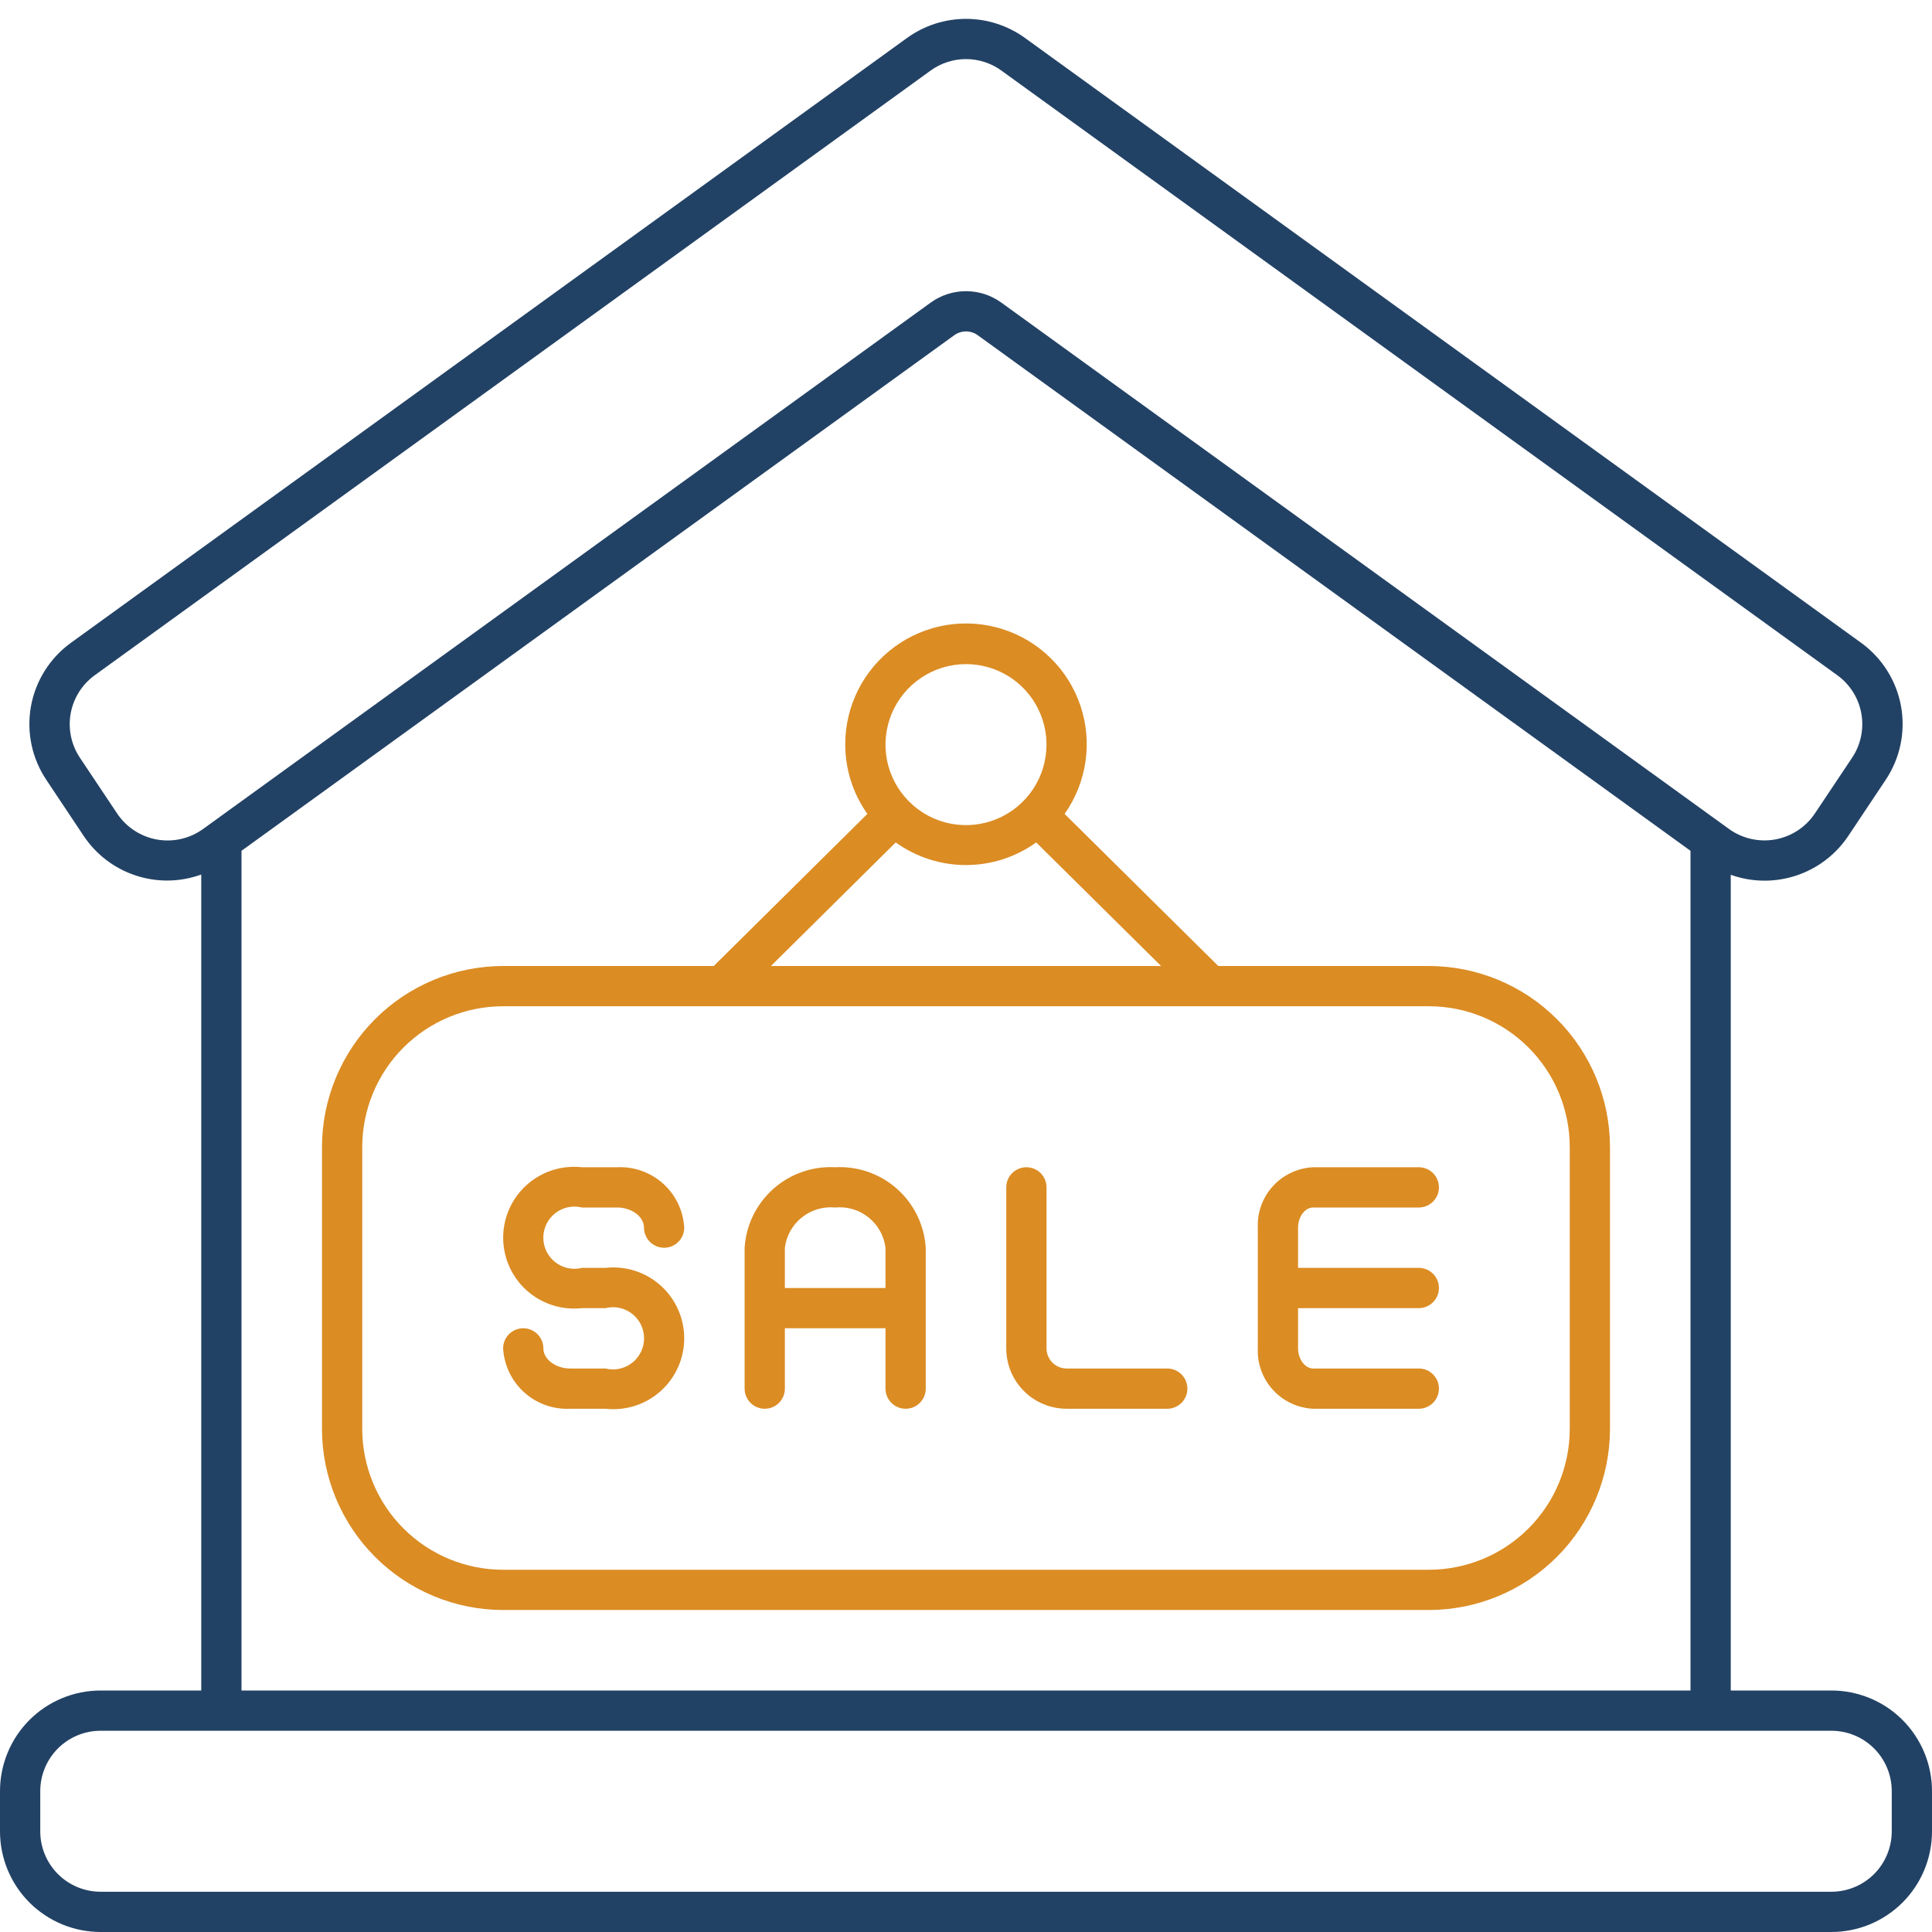 <svg width="80" height="80" viewBox="0 0 80 80" fill="none" xmlns="http://www.w3.org/2000/svg">
<path d="M35 30.833C35.001 31.861 35.321 32.864 35.916 33.702L29.555 40H20.833C18.845 40.002 16.938 40.793 15.532 42.199C14.126 43.605 13.335 45.512 13.333 47.5V59.167C13.335 61.155 14.126 63.062 15.532 64.468C16.938 65.874 18.845 66.665 20.833 66.667H59.166C61.155 66.665 63.061 65.874 64.467 64.468C65.873 63.062 66.664 61.155 66.666 59.167V47.5C66.664 45.512 65.873 43.605 64.467 42.199C63.061 40.793 61.155 40.002 59.166 40H50.446L44.083 33.702C44.537 33.059 44.833 32.318 44.947 31.539C45.061 30.761 44.989 29.966 44.738 29.22C44.487 28.474 44.063 27.798 43.501 27.247C42.94 26.696 42.256 26.285 41.505 26.048C40.755 25.811 39.959 25.755 39.183 25.883C38.406 26.012 37.671 26.322 37.037 26.788C36.403 27.255 35.888 27.864 35.534 28.567C35.18 29.27 34.997 30.046 35 30.833ZM59.166 41.667C60.713 41.667 62.197 42.281 63.291 43.375C64.385 44.469 65 45.953 65 47.5V59.167C65 60.714 64.385 62.197 63.291 63.291C62.197 64.385 60.713 65 59.166 65H20.833C19.286 65 17.802 64.385 16.708 63.291C15.614 62.197 15 60.714 15 59.167V47.5C15 45.953 15.614 44.469 16.708 43.375C17.802 42.281 19.286 41.667 20.833 41.667H59.166ZM48.078 40H31.923L37.09 34.883C37.937 35.492 38.955 35.82 39.998 35.82C41.042 35.82 42.059 35.492 42.906 34.883L48.078 40ZM43.333 30.833C43.333 31.493 43.138 32.137 42.771 32.685C42.405 33.233 41.884 33.661 41.275 33.913C40.666 34.165 39.996 34.231 39.349 34.103C38.703 33.974 38.109 33.657 37.643 33.19C37.176 32.724 36.859 32.13 36.73 31.484C36.602 30.837 36.668 30.167 36.92 29.558C37.172 28.949 37.6 28.428 38.148 28.062C38.696 27.695 39.34 27.5 40 27.5C40.884 27.5 41.732 27.851 42.357 28.476C42.982 29.101 43.333 29.949 43.333 30.833Z" fill="#DB8C23"/>
<path d="M31.666 58.333C31.887 58.333 32.099 58.246 32.256 58.089C32.412 57.933 32.5 57.721 32.5 57.5V55H36.666V57.5C36.666 57.721 36.754 57.933 36.91 58.089C37.067 58.246 37.279 58.333 37.5 58.333C37.721 58.333 37.933 58.246 38.089 58.089C38.245 57.933 38.333 57.721 38.333 57.5V51.667C38.274 50.729 37.846 49.852 37.144 49.228C36.442 48.604 35.521 48.282 34.583 48.333C33.645 48.282 32.724 48.604 32.022 49.228C31.32 49.852 30.892 50.729 30.833 51.667V57.5C30.833 57.721 30.921 57.933 31.077 58.089C31.233 58.246 31.445 58.333 31.666 58.333ZM32.5 51.667C32.561 51.172 32.813 50.721 33.203 50.41C33.592 50.099 34.087 49.952 34.583 50C35.079 49.952 35.574 50.099 35.964 50.41C36.353 50.721 36.605 51.172 36.666 51.667V53.333H32.5V51.667Z" fill="#DB8C23"/>
<path d="M44.167 58.333H48.334C48.555 58.333 48.767 58.245 48.923 58.089C49.079 57.933 49.167 57.721 49.167 57.5C49.167 57.279 49.079 57.067 48.923 56.911C48.767 56.754 48.555 56.667 48.334 56.667H44.167C43.946 56.667 43.734 56.579 43.578 56.422C43.422 56.266 43.334 56.054 43.334 55.833V49.167C43.334 48.946 43.246 48.734 43.09 48.577C42.933 48.421 42.721 48.333 42.5 48.333C42.279 48.333 42.067 48.421 41.911 48.577C41.755 48.734 41.667 48.946 41.667 49.167V55.833C41.667 56.496 41.93 57.132 42.399 57.601C42.868 58.07 43.504 58.333 44.167 58.333Z" fill="#DB8C23"/>
<path d="M24.098 54.167H25.07C25.26 54.119 25.458 54.116 25.649 54.156C25.841 54.197 26.02 54.281 26.175 54.401C26.329 54.522 26.454 54.676 26.54 54.852C26.625 55.028 26.67 55.221 26.67 55.417C26.67 55.612 26.625 55.806 26.54 55.981C26.454 56.157 26.329 56.311 26.175 56.432C26.02 56.552 25.841 56.636 25.649 56.677C25.458 56.718 25.26 56.714 25.07 56.667H23.611C23.008 56.667 22.5 56.285 22.5 55.833C22.5 55.612 22.412 55.4 22.256 55.244C22.099 55.088 21.887 55 21.666 55C21.445 55 21.233 55.088 21.077 55.244C20.921 55.4 20.833 55.612 20.833 55.833C20.873 56.532 21.187 57.187 21.707 57.656C22.228 58.124 22.912 58.367 23.611 58.333H25.07C25.48 58.379 25.896 58.338 26.289 58.213C26.683 58.087 27.045 57.88 27.353 57.605C27.661 57.329 27.908 56.992 28.076 56.615C28.245 56.238 28.332 55.83 28.332 55.417C28.332 55.004 28.245 54.595 28.076 54.218C27.908 53.841 27.661 53.504 27.353 53.228C27.045 52.953 26.683 52.746 26.289 52.62C25.896 52.495 25.48 52.454 25.07 52.5H24.098C23.908 52.547 23.71 52.551 23.518 52.51C23.327 52.469 23.147 52.386 22.993 52.265C22.839 52.145 22.714 51.991 22.628 51.815C22.542 51.639 22.498 51.446 22.498 51.25C22.498 51.054 22.542 50.861 22.628 50.685C22.714 50.509 22.839 50.355 22.993 50.235C23.147 50.114 23.327 50.03 23.518 49.99C23.71 49.949 23.908 49.953 24.098 50H25.556C26.158 50 26.666 50.382 26.666 50.833C26.666 51.054 26.754 51.266 26.91 51.422C27.067 51.579 27.279 51.667 27.5 51.667C27.721 51.667 27.933 51.579 28.089 51.422C28.245 51.266 28.333 51.054 28.333 50.833C28.293 50.135 27.979 49.48 27.459 49.012C26.939 48.544 26.255 48.3 25.556 48.333H24.098C23.688 48.287 23.272 48.328 22.878 48.454C22.485 48.579 22.122 48.786 21.814 49.062C21.506 49.337 21.26 49.674 21.091 50.051C20.923 50.428 20.835 50.837 20.835 51.25C20.835 51.663 20.923 52.071 21.091 52.449C21.26 52.825 21.506 53.163 21.814 53.438C22.122 53.713 22.485 53.92 22.878 54.046C23.272 54.172 23.688 54.213 24.098 54.167Z" fill="#DB8C23"/>
<path d="M54.375 58.333H58.75C58.971 58.333 59.183 58.245 59.339 58.089C59.495 57.933 59.583 57.721 59.583 57.5C59.583 57.279 59.495 57.067 59.339 56.911C59.183 56.754 58.971 56.667 58.75 56.667H54.375C54.041 56.667 53.75 56.285 53.75 55.833V54.167H58.75C58.971 54.167 59.183 54.079 59.339 53.922C59.495 53.766 59.583 53.554 59.583 53.333C59.583 53.112 59.495 52.9 59.339 52.744C59.183 52.588 58.971 52.5 58.75 52.5H53.75V50.833C53.75 50.382 54.036 50 54.375 50H58.75C58.971 50 59.183 49.912 59.339 49.756C59.495 49.6 59.583 49.388 59.583 49.167C59.583 48.946 59.495 48.734 59.339 48.577C59.183 48.421 58.971 48.333 58.75 48.333H54.375C53.74 48.363 53.143 48.642 52.713 49.111C52.284 49.579 52.057 50.198 52.083 50.833V55.833C52.057 56.468 52.284 57.087 52.713 57.556C53.143 58.024 53.74 58.304 54.375 58.333Z" fill="#DB8C23"/>
<path d="M75.833 70H71.667V36.223C72.541 36.536 73.494 36.547 74.375 36.256C75.257 35.965 76.016 35.388 76.532 34.617L78.078 32.298C78.679 31.403 78.909 30.309 78.718 29.247C78.527 28.186 77.93 27.24 77.055 26.61L42.442 1.572C41.731 1.058 40.877 0.781 40 0.781C39.123 0.781 38.269 1.058 37.558 1.572L2.947 26.61C2.071 27.239 1.474 28.185 1.282 29.247C1.091 30.308 1.32 31.403 1.922 32.298L3.468 34.618C3.984 35.39 4.744 35.966 5.626 36.255C6.508 36.544 7.461 36.529 8.333 36.212V70H4.167C3.062 70 2.002 70.439 1.22 71.22C0.439 72.002 0 73.061 0 74.167L0 75.833C0 76.38 0.108 76.922 0.317 77.428C0.527 77.933 0.833 78.393 1.22 78.78C1.607 79.166 2.067 79.473 2.572 79.683C3.078 79.892 3.619 80 4.167 80H75.833C76.38 80 76.922 79.892 77.428 79.683C77.933 79.473 78.393 79.166 78.78 78.78C79.166 78.393 79.473 77.933 79.683 77.428C79.892 76.922 80 76.38 80 75.833V74.167C80 73.619 79.892 73.078 79.683 72.572C79.473 72.067 79.166 71.607 78.78 71.22C78.393 70.833 77.933 70.526 77.428 70.317C76.922 70.108 76.38 70 75.833 70ZM4.855 33.692L3.308 31.375C2.949 30.837 2.812 30.18 2.927 29.543C3.042 28.907 3.399 28.339 3.923 27.96L38.535 2.922C38.961 2.613 39.474 2.447 40 2.447C40.526 2.447 41.039 2.613 41.465 2.922L76.078 27.96C76.603 28.339 76.96 28.907 77.074 29.544C77.188 30.181 77.051 30.837 76.692 31.375L75.145 33.692C74.957 33.97 74.716 34.208 74.434 34.392C74.153 34.575 73.838 34.7 73.507 34.76C73.177 34.819 72.838 34.812 72.51 34.738C72.183 34.664 71.873 34.526 71.6 34.33L41.465 12.532C41.039 12.223 40.526 12.057 40 12.057C39.474 12.057 38.961 12.223 38.535 12.532L8.4 34.333C8.127 34.529 7.817 34.667 7.489 34.741C7.162 34.814 6.822 34.821 6.492 34.762C6.161 34.702 5.846 34.576 5.565 34.392C5.284 34.209 5.042 33.97 4.855 33.692ZM70 35.23V70H10V35.23L39.512 13.882C39.654 13.779 39.825 13.723 40 13.723C40.175 13.723 40.346 13.779 40.488 13.882L70 35.23ZM78.333 75.833C78.333 76.496 78.07 77.132 77.601 77.601C77.132 78.07 76.496 78.333 75.833 78.333H4.167C3.504 78.333 2.868 78.07 2.399 77.601C1.93 77.132 1.667 76.496 1.667 75.833V74.167C1.667 73.504 1.93 72.868 2.399 72.399C2.868 71.93 3.504 71.667 4.167 71.667H75.833C76.496 71.667 77.132 71.93 77.601 72.399C78.07 72.868 78.333 73.504 78.333 74.167V75.833Z" fill="#224265"/>
</svg>
